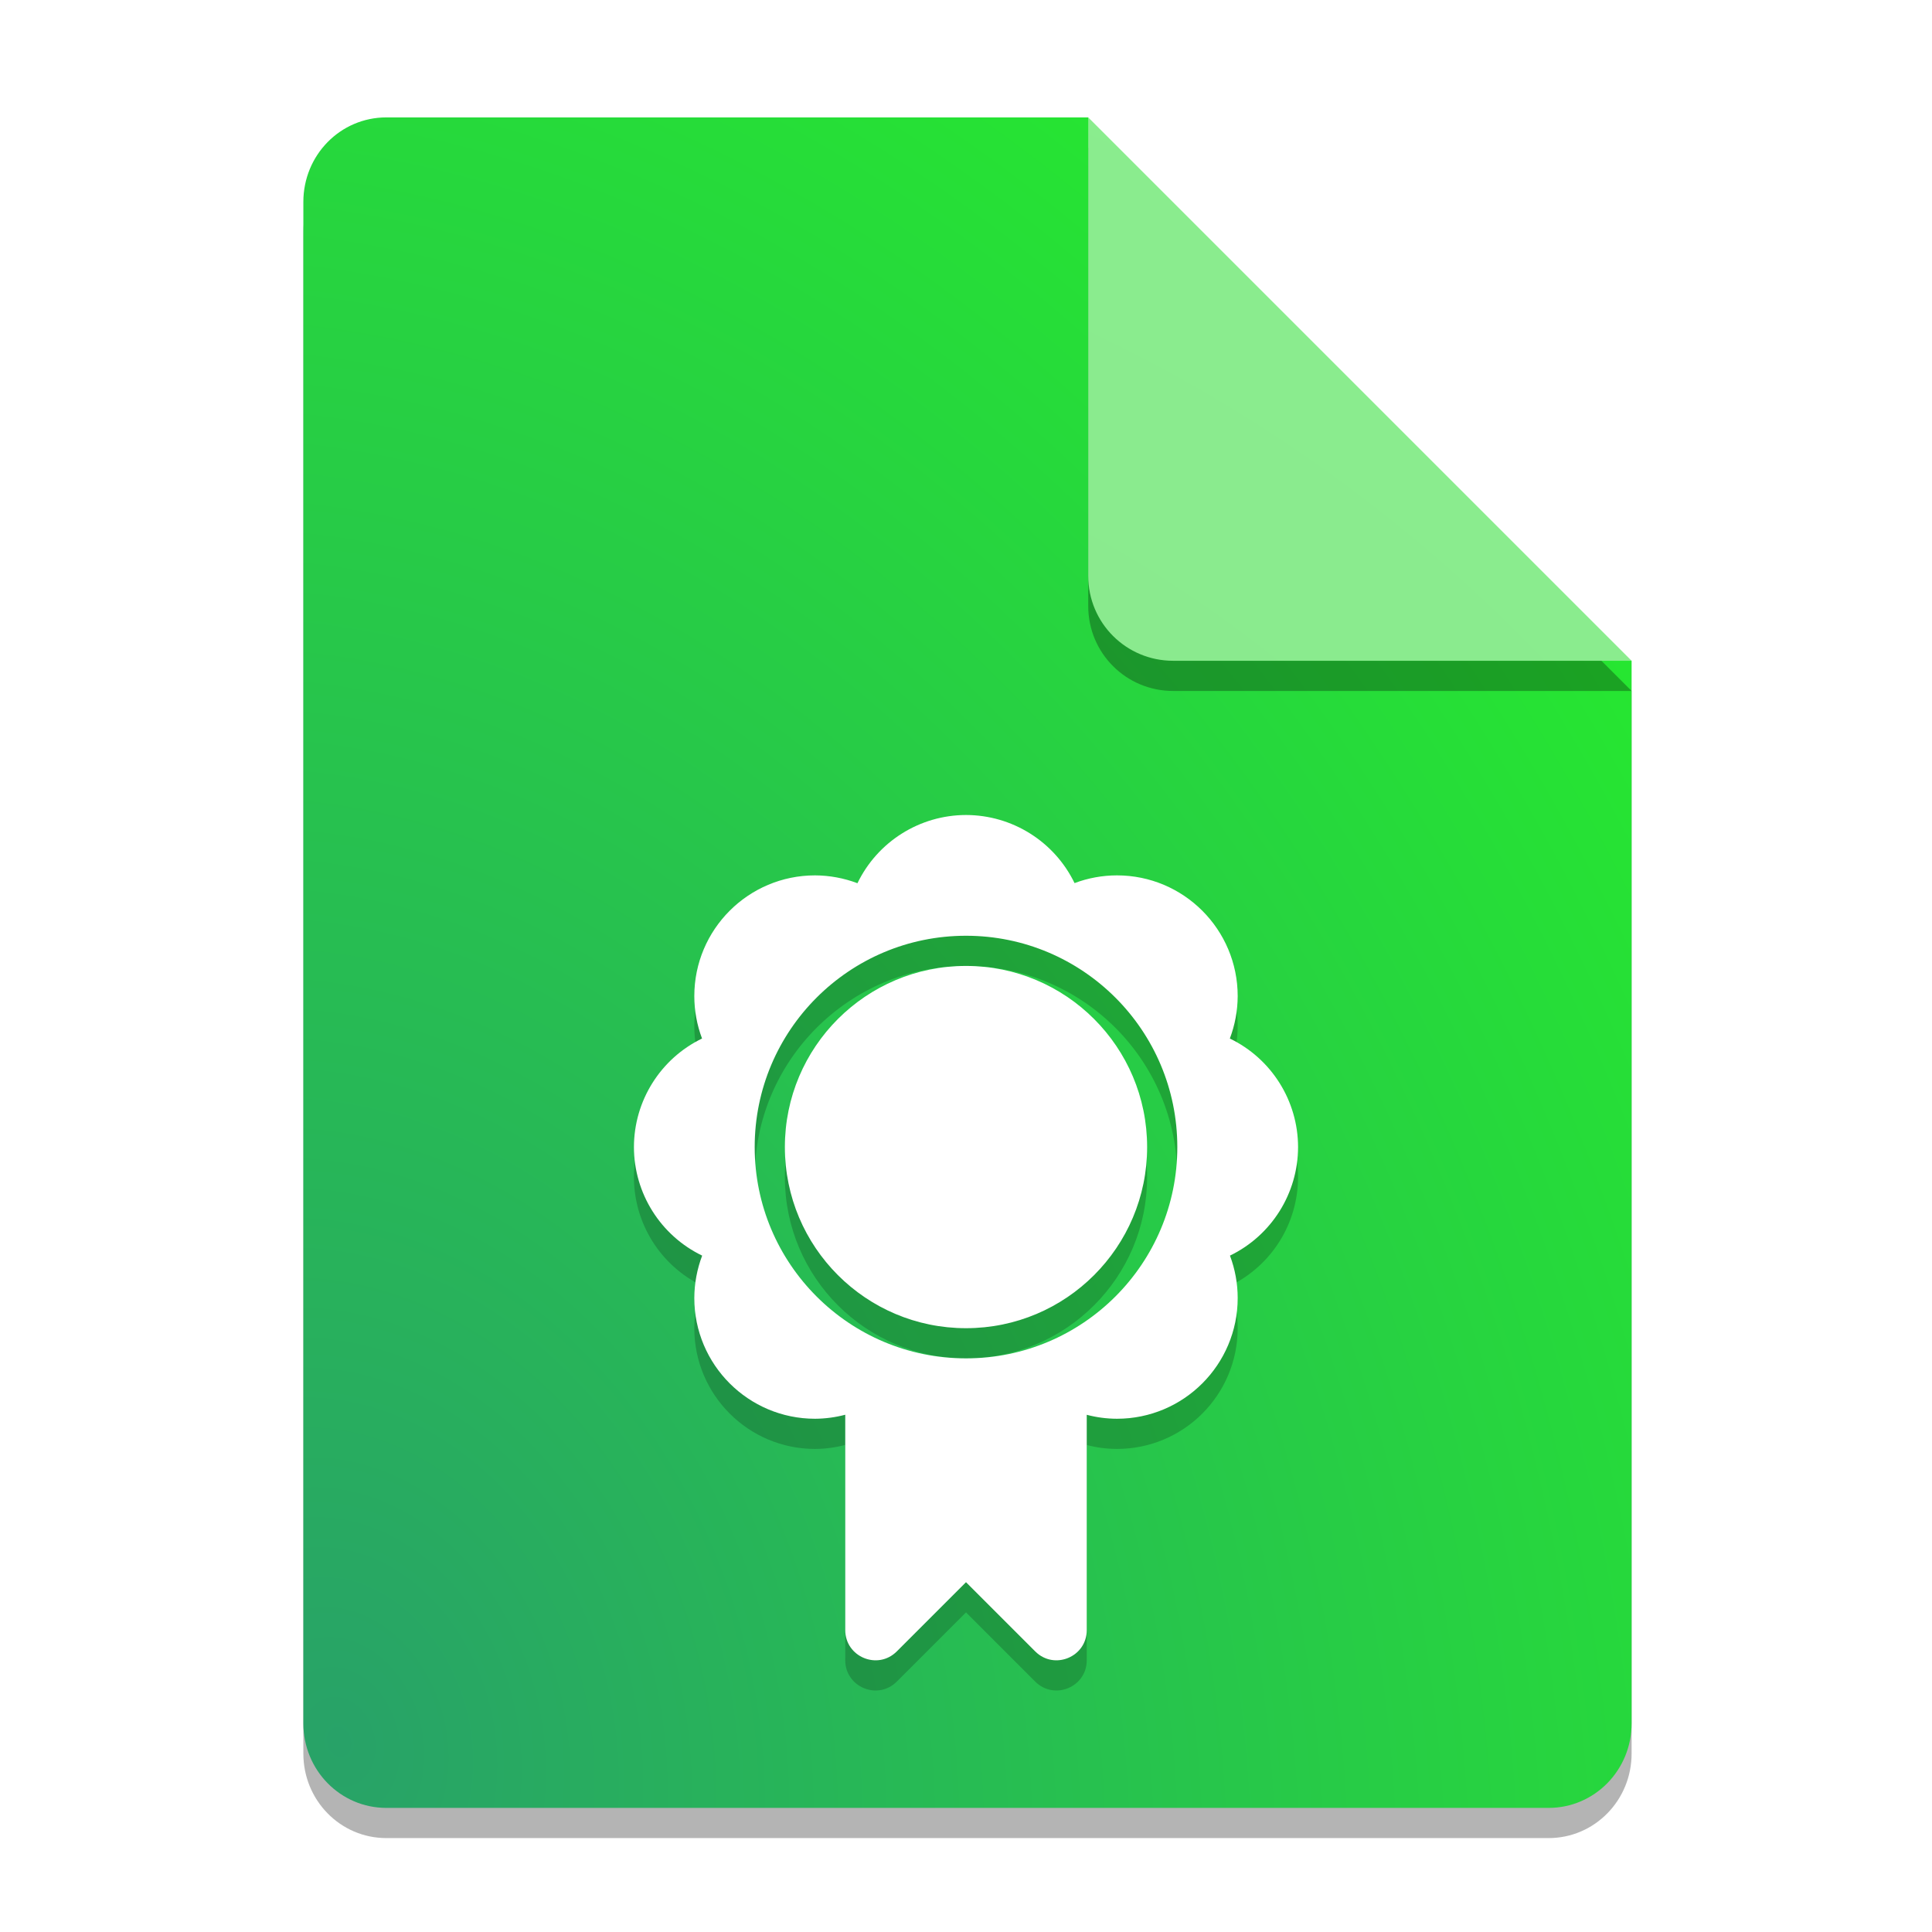 <?xml version="1.0" encoding="UTF-8" standalone="no"?>
<svg
   width="64"
   height="64"
   version="1.1"
   id="svg7"
   sodipodi:docname="application-pkcs7-mime.svg"
   inkscape:version="1.3.2 (091e20ef0f, 2023-11-25, custom)"
   xmlns:inkscape="http://www.inkscape.org/namespaces/inkscape"
   xmlns:sodipodi="http://sodipodi.sourceforge.net/DTD/sodipodi-0.dtd"
   xmlns:xlink="http://www.w3.org/1999/xlink"
   xmlns="http://www.w3.org/2000/svg"
   xmlns:svg="http://www.w3.org/2000/svg">
  <defs
     id="defs7">
    <filter
       inkscape:collect="always"
       style="color-interpolation-filters:sRGB"
       id="filter8-3"
       x="-0.038"
       y="-0.03"
       width="1.076"
       height="1.06">
      <feGaussianBlur
         inkscape:collect="always"
         stdDeviation="0.695"
         id="feGaussianBlur8-6" />
    </filter>
    <radialGradient
       inkscape:collect="always"
       xlink:href="#linearGradient9"
       id="radialGradient10"
       cx="11.2"
       cy="52.256"
       fx="11.2"
       fy="52.256"
       r="22"
       gradientTransform="matrix(2.394,-0.641,0.816,3.047,-58.268,-95.238)"
       gradientUnits="userSpaceOnUse" />
    <linearGradient
       id="linearGradient9"
       inkscape:collect="always">
      <stop
         style="stop-color:#28a268;stop-opacity:1;"
         offset="0"
         id="stop9" />
      <stop
         style="stop-color:#26e730;stop-opacity:1;"
         offset="1"
         id="stop10" />
    </linearGradient>
    <filter
       inkscape:collect="always"
       style="color-interpolation-filters:sRGB"
       id="filter9"
       x="-0.093"
       y="-0.093"
       width="1.185"
       height="1.185">
      <feGaussianBlur
         inkscape:collect="always"
         stdDeviation="0.695"
         id="feGaussianBlur9" />
    </filter>
    <radialGradient
       inkscape:collect="always"
       xlink:href="#linearGradient2"
       id="radialGradient12"
       cx="14.186"
       cy="56.828"
       fx="14.186"
       fy="56.828"
       r="9"
       gradientUnits="userSpaceOnUse"
       gradientTransform="matrix(14.929,-8.619,8.619,14.929,-687.416,-670.297)" />
    <linearGradient
       id="linearGradient2"
       inkscape:collect="always">
      <stop
         style="stop-color:#8be38e;stop-opacity:1;"
         offset="0"
         id="stop1" />
      <stop
         style="stop-color:#88fd8e;stop-opacity:1;"
         offset="1"
         id="stop2" />
    </linearGradient>
    <filter
       inkscape:collect="always"
       style="color-interpolation-filters:sRGB"
       id="filter7"
       x="-0.092"
       y="-0.072"
       width="1.183"
       height="1.144">
      <feGaussianBlur
         inkscape:collect="always"
         stdDeviation="0.839"
         id="feGaussianBlur7" />
    </filter>
  </defs>
  <sodipodi:namedview
     id="namedview7"
     pagecolor="#ffffff"
     bordercolor="#000000"
     borderopacity="0.25"
     inkscape:showpageshadow="2"
     inkscape:pageopacity="0.0"
     inkscape:pagecheckerboard="0"
     inkscape:deskcolor="#d1d1d1"
     inkscape:zoom="13.890625"
     inkscape:cx="32"
     inkscape:cy="32"
     inkscape:window-width="1920"
     inkscape:window-height="1018"
     inkscape:window-x="0"
     inkscape:window-y="0"
     inkscape:window-maximized="1"
     inkscape:current-layer="svg7" />
  <g
     id="g1"
     transform="translate(0.049,0.889)">
    <path
       style="opacity:0.541;filter:url(#filter8-3)"
       d="m 12.75,4 c -1.524,0 -2.75,1.249 -2.75,2.8 V 57.2 c 0,1.55 1.226,2.8 2.75,2.8 h 38.5 c 1.522,0 2.75,-1.25 2.75,-2.8 V 22 l -14,-4 -4,-14 z"
       id="path1-3" />
    <path
       style="fill:url(#radialGradient10);fill-opacity:1"
       d="m 12.75,3 c -1.524,0 -2.75,1.249 -2.75,2.8 V 56.2 c 0,1.55 1.226,2.8 2.75,2.8 h 38.5 c 1.522,0 2.75,-1.25 2.75,-2.8 V 21 l -14,-4 -4,-14 z"
       id="path2-6" />
    <path
       style="opacity:0.541;filter:url(#filter9)"
       d="m 54,22 -18,-18 V 19.188 c 0,1.559 1.256,2.812 2.812,2.812 z"
       id="path3-7" />
    <path
       style="fill:url(#radialGradient12)"
       d="m 54,21 -18,-18 V 18.188 c 0,1.559 1.256,2.812 2.812,2.812 z"
       id="path4-5" />
  </g>
  <path
     style="opacity:0.444;filter:url(#filter7)"
     d="m 32,27.998 c -1.532,0.002 -2.929,0.88 -3.596,2.26 C 27.956,30.088 27.48,30 27,29.998 c -2.209,0 -4,1.791 -4,4 4e-4,0.48 0.087,0.955 0.256,1.404 -1.378,0.668 -2.254,2.064 -2.256,3.596 0.002,1.532 0.88,2.929 2.26,3.596 -0.17,0.449 -0.258,0.924 -0.26,1.404 0,2.209 1.791,4 4,4 0.338,-0.002 0.674,-0.047 1,-0.133 v 7.133 c 3.5e-4,0.891 1.077,1.337 1.707,0.707 L 32,53.412 34.293,55.705 C 34.923,56.335 36,55.889 36,54.998 v -7.131 c 0.326,0.086 0.662,0.13 1,0.131 2.209,0 4,-1.791 4,-4 -4e-4,-0.48 -0.087,-0.955 -0.256,-1.404 C 42.122,41.926 42.998,40.53 43,38.998 42.998,37.466 42.12,36.069 40.74,35.403 40.91,34.954 40.998,34.478 41,33.998 c 0,-2.209 -1.791,-4 -4,-4 -0.48,4e-4 -0.955,0.087 -1.404,0.256 C 34.928,28.876 33.532,28 32,27.998 Z m 0,4 c 3.866,0 7,3.134 7,7 0,3.866 -3.134,7 -7,7 -3.866,0 -7,-3.134 -7,-7 0,-3.866 3.134,-7 7,-7 z m 0,1 c -3.314,0 -6,2.686 -6,6 0,3.314 2.686,6 6,6 3.314,0 6,-2.686 6,-6 0,-3.314 -2.686,-6 -6,-6 z"
     id="path6" />
  <path
     style="fill:#ffffff"
     d="m 32,26.998 c -1.532,0.002 -2.929,0.88 -3.596,2.26 C 27.956,29.088 27.48,29 27,28.998 c -2.209,0 -4,1.791 -4,4 4e-4,0.48 0.087,0.955 0.256,1.404 -1.378,0.668 -2.254,2.064 -2.256,3.596 0.002,1.532 0.88,2.929 2.26,3.596 -0.17,0.449 -0.258,0.924 -0.26,1.404 0,2.209 1.791,4 4,4 0.338,-0.002 0.674,-0.047 1,-0.133 v 7.133 c 3.5e-4,0.891 1.077,1.337 1.707,0.707 L 32,52.412 34.293,54.705 C 34.923,55.335 36,54.889 36,53.998 v -7.131 c 0.326,0.086 0.662,0.13 1,0.131 2.209,0 4,-1.791 4,-4 -4e-4,-0.48 -0.087,-0.955 -0.256,-1.404 C 42.122,40.926 42.998,39.53 43,37.998 42.998,36.466 42.12,35.069 40.74,34.403 40.91,33.954 40.998,33.478 41,32.998 c 0,-2.209 -1.791,-4 -4,-4 -0.48,4e-4 -0.955,0.087 -1.404,0.256 C 34.928,27.876 33.532,27 32,26.998 Z m 0,4 c 3.866,0 7,3.134 7,7 0,3.866 -3.134,7 -7,7 -3.866,0 -7,-3.134 -7,-7 0,-3.866 3.134,-7 7,-7 z m 0,1 c -3.314,0 -6,2.686 -6,6 0,3.314 2.686,6 6,6 3.314,0 6,-2.686 6,-6 0,-3.314 -2.686,-6 -6,-6 z"
     id="path7" />
</svg>
